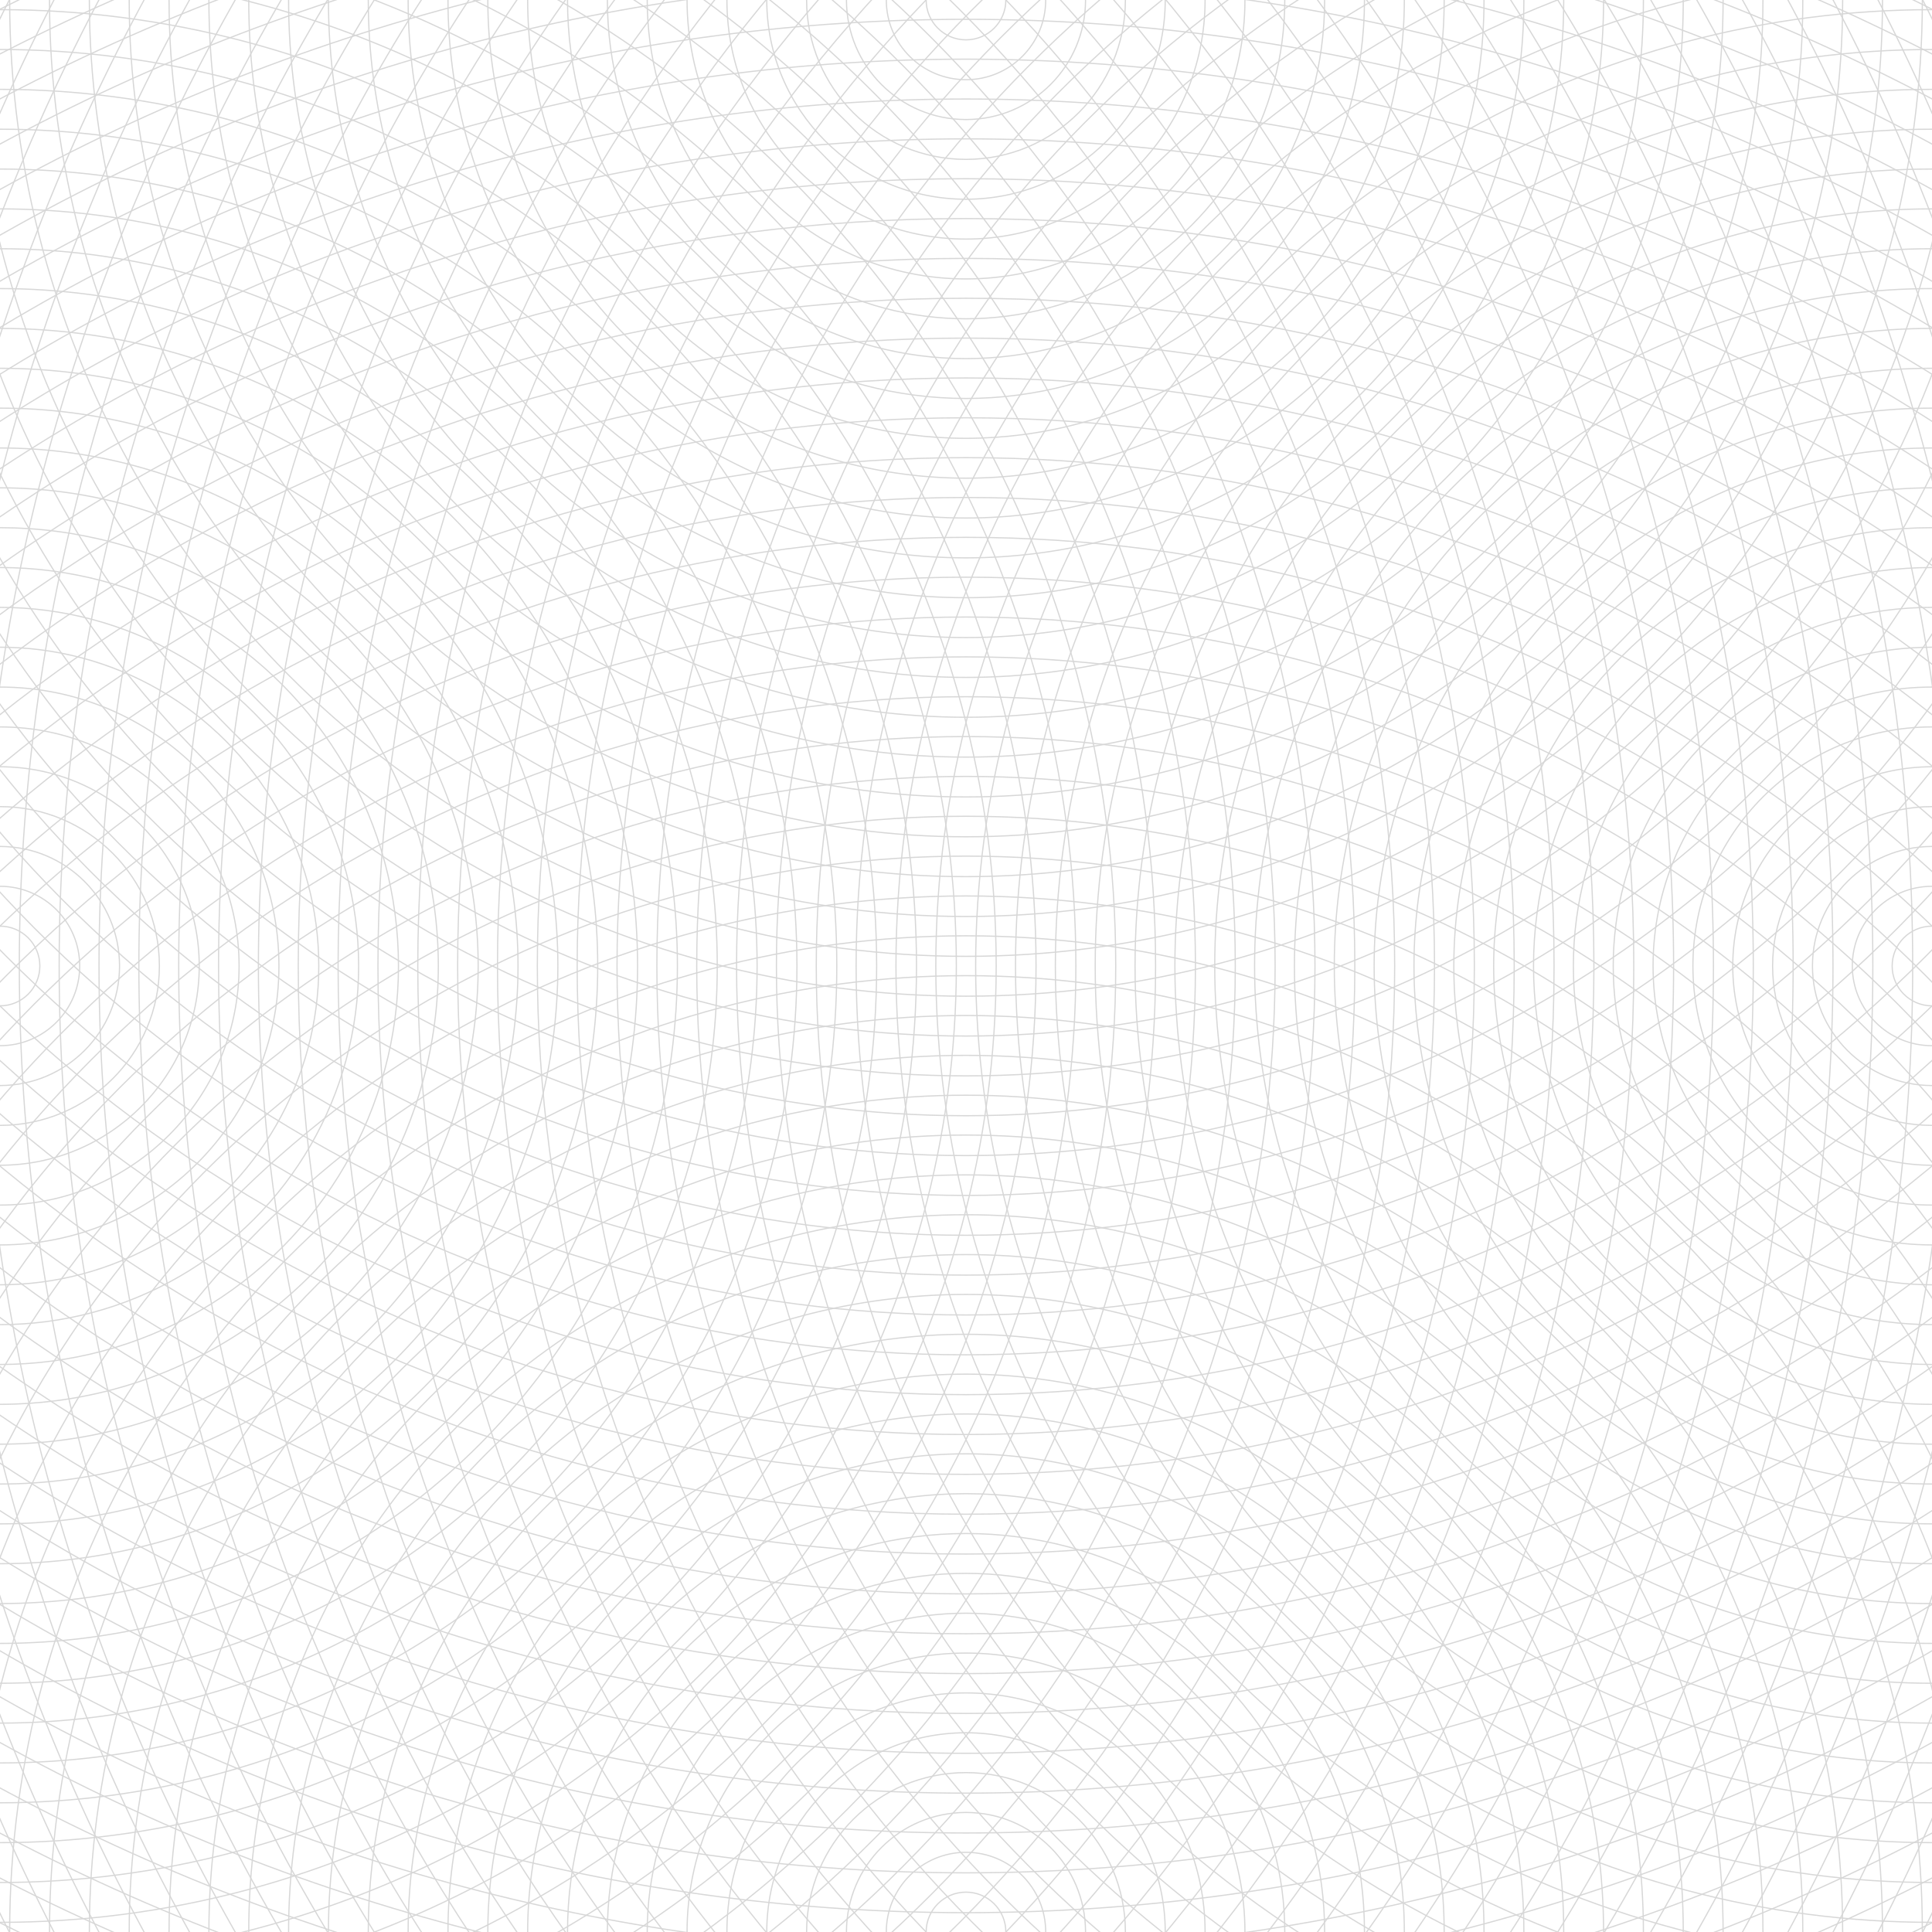 <svg xmlns="http://www.w3.org/2000/svg" version="1.1" xmlns:xlink="http://www.w3.org/1999/xlink" xmlns:svgjs="http://svgjs.dev/svgjs" viewBox="0 0 800 800" opacity="0.16"><defs><linearGradient x1="50%" y1="0%" x2="50%" y2="100%" id="rrreflection-grad"><stop stop-color="hsl(206, 75%, 49%)" stop-opacity="1" offset="45%"></stop><stop stop-color="hsl(331, 90%, 56%)" stop-opacity="1" offset="100%"></stop></linearGradient><linearGradient x1="50%" y1="0%" x2="50%" y2="100%" id="rrreflection-grad-2"><stop stop-color="hsl(331, 90%, 56%)" stop-opacity="1" offset="0%"></stop><stop stop-color="hsl(206, 75%, 49%)" stop-opacity="1" offset="45%"></stop></linearGradient><linearGradient gradientTransform="rotate(270)" x1="50%" y1="0%" x2="50%" y2="100%" id="rrreflection-grad-3"><stop stop-color="hsl(206, 75%, 49%)" stop-opacity="1" offset="45%"></stop><stop stop-color="hsl(331, 90%, 56%)" stop-opacity="1" offset="100%"></stop></linearGradient><linearGradient gradientTransform="rotate(270)" x1="50%" y1="0%" x2="50%" y2="100%" id="rrreflection-grad-4"><stop stop-color="hsl(331, 90%, 56%)" stop-opacity="1" offset="0%"></stop><stop stop-color="hsl(206, 75%, 49%)" stop-opacity="1" offset="45%"></stop></linearGradient></defs><g stroke-width="0.5" stroke="hsl(305, 77%, 40%)" fill="none"><circle r="1452" cx="50%" cy="0"></circle><circle r="1435.5" cx="50%" cy="0"></circle><circle r="1419" cx="50%" cy="0"></circle><circle r="1402.5" cx="50%" cy="0"></circle><circle r="1386" cx="50%" cy="0"></circle><circle r="1369.5" cx="50%" cy="0"></circle><circle r="1353" cx="50%" cy="0"></circle><circle r="1336.5" cx="50%" cy="0"></circle><circle r="1320" cx="50%" cy="0"></circle><circle r="1303.5" cx="50%" cy="0"></circle><circle r="1287" cx="50%" cy="0"></circle><circle r="1270.5" cx="50%" cy="0"></circle><circle r="1254" cx="50%" cy="0"></circle><circle r="1237.5" cx="50%" cy="0"></circle><circle r="1221" cx="50%" cy="0"></circle><circle r="1204.5" cx="50%" cy="0"></circle><circle r="1188" cx="50%" cy="0"></circle><circle r="1171.5" cx="50%" cy="0"></circle><circle r="1155" cx="50%" cy="0"></circle><circle r="1138.5" cx="50%" cy="0"></circle><circle r="1122" cx="50%" cy="0"></circle><circle r="1105.5" cx="50%" cy="0"></circle><circle r="1089" cx="50%" cy="0"></circle><circle r="1072.5" cx="50%" cy="0"></circle><circle r="1056" cx="50%" cy="0"></circle><circle r="1039.5" cx="50%" cy="0"></circle><circle r="1023" cx="50%" cy="0"></circle><circle r="1006.5" cx="50%" cy="0"></circle><circle r="990" cx="50%" cy="0"></circle><circle r="973.5" cx="50%" cy="0"></circle><circle r="957" cx="50%" cy="0"></circle><circle r="940.5" cx="50%" cy="0"></circle><circle r="924" cx="50%" cy="0"></circle><circle r="907.5" cx="50%" cy="0"></circle><circle r="891" cx="50%" cy="0"></circle><circle r="874.5" cx="50%" cy="0"></circle><circle r="858" cx="50%" cy="0"></circle><circle r="841.5" cx="50%" cy="0"></circle><circle r="825" cx="50%" cy="0"></circle><circle r="808.5" cx="50%" cy="0"></circle><circle r="792" cx="50%" cy="0"></circle><circle r="775.5" cx="50%" cy="0"></circle><circle r="759" cx="50%" cy="0"></circle><circle r="742.5" cx="50%" cy="0"></circle><circle r="726" cx="50%" cy="0"></circle><circle r="709.5" cx="50%" cy="0"></circle><circle r="693" cx="50%" cy="0"></circle><circle r="676.5" cx="50%" cy="0"></circle><circle r="660" cx="50%" cy="0"></circle><circle r="643.5" cx="50%" cy="0"></circle><circle r="627" cx="50%" cy="0"></circle><circle r="610.5" cx="50%" cy="0"></circle><circle r="594" cx="50%" cy="0"></circle><circle r="577.5" cx="50%" cy="0"></circle><circle r="561" cx="50%" cy="0"></circle><circle r="544.5" cx="50%" cy="0"></circle><circle r="528" cx="50%" cy="0"></circle><circle r="511.5" cx="50%" cy="0"></circle><circle r="495" cx="50%" cy="0"></circle><circle r="478.5" cx="50%" cy="0"></circle><circle r="462" cx="50%" cy="0"></circle><circle r="445.5" cx="50%" cy="0"></circle><circle r="429" cx="50%" cy="0"></circle><circle r="412.5" cx="50%" cy="0"></circle><circle r="396" cx="50%" cy="0"></circle><circle r="379.5" cx="50%" cy="0"></circle><circle r="363" cx="50%" cy="0"></circle><circle r="346.5" cx="50%" cy="0"></circle><circle r="330" cx="50%" cy="0"></circle><circle r="313.5" cx="50%" cy="0"></circle><circle r="297" cx="50%" cy="0"></circle><circle r="280.5" cx="50%" cy="0"></circle><circle r="264" cx="50%" cy="0"></circle><circle r="247.5" cx="50%" cy="0"></circle><circle r="231" cx="50%" cy="0"></circle><circle r="214.5" cx="50%" cy="0"></circle><circle r="198" cx="50%" cy="0"></circle><circle r="181.5" cx="50%" cy="0"></circle><circle r="165" cx="50%" cy="0"></circle><circle r="148.5" cx="50%" cy="0"></circle><circle r="132" cx="50%" cy="0"></circle><circle r="115.5" cx="50%" cy="0"></circle><circle r="99" cx="50%" cy="0"></circle><circle r="82.5" cx="50%" cy="0"></circle><circle r="66" cx="50%" cy="0"></circle><circle r="49.5" cx="50%" cy="0"></circle><circle r="33" cx="50%" cy="0"></circle><circle r="16.5" cx="50%" cy="0"></circle></g><g stroke-width="0.5" stroke="hsl(305, 77%, 40%)" fill="none"><circle r="1452" cx="50%" cy="100%"></circle><circle r="1435.5" cx="50%" cy="100%"></circle><circle r="1419" cx="50%" cy="100%"></circle><circle r="1402.5" cx="50%" cy="100%"></circle><circle r="1386" cx="50%" cy="100%"></circle><circle r="1369.5" cx="50%" cy="100%"></circle><circle r="1353" cx="50%" cy="100%"></circle><circle r="1336.5" cx="50%" cy="100%"></circle><circle r="1320" cx="50%" cy="100%"></circle><circle r="1303.5" cx="50%" cy="100%"></circle><circle r="1287" cx="50%" cy="100%"></circle><circle r="1270.5" cx="50%" cy="100%"></circle><circle r="1254" cx="50%" cy="100%"></circle><circle r="1237.5" cx="50%" cy="100%"></circle><circle r="1221" cx="50%" cy="100%"></circle><circle r="1204.5" cx="50%" cy="100%"></circle><circle r="1188" cx="50%" cy="100%"></circle><circle r="1171.5" cx="50%" cy="100%"></circle><circle r="1155" cx="50%" cy="100%"></circle><circle r="1138.5" cx="50%" cy="100%"></circle><circle r="1122" cx="50%" cy="100%"></circle><circle r="1105.5" cx="50%" cy="100%"></circle><circle r="1089" cx="50%" cy="100%"></circle><circle r="1072.5" cx="50%" cy="100%"></circle><circle r="1056" cx="50%" cy="100%"></circle><circle r="1039.5" cx="50%" cy="100%"></circle><circle r="1023" cx="50%" cy="100%"></circle><circle r="1006.5" cx="50%" cy="100%"></circle><circle r="990" cx="50%" cy="100%"></circle><circle r="973.5" cx="50%" cy="100%"></circle><circle r="957" cx="50%" cy="100%"></circle><circle r="940.5" cx="50%" cy="100%"></circle><circle r="924" cx="50%" cy="100%"></circle><circle r="907.5" cx="50%" cy="100%"></circle><circle r="891" cx="50%" cy="100%"></circle><circle r="874.5" cx="50%" cy="100%"></circle><circle r="858" cx="50%" cy="100%"></circle><circle r="841.5" cx="50%" cy="100%"></circle><circle r="825" cx="50%" cy="100%"></circle><circle r="808.5" cx="50%" cy="100%"></circle><circle r="792" cx="50%" cy="100%"></circle><circle r="775.5" cx="50%" cy="100%"></circle><circle r="759" cx="50%" cy="100%"></circle><circle r="742.5" cx="50%" cy="100%"></circle><circle r="726" cx="50%" cy="100%"></circle><circle r="709.5" cx="50%" cy="100%"></circle><circle r="693" cx="50%" cy="100%"></circle><circle r="676.5" cx="50%" cy="100%"></circle><circle r="660" cx="50%" cy="100%"></circle><circle r="643.5" cx="50%" cy="100%"></circle><circle r="627" cx="50%" cy="100%"></circle><circle r="610.5" cx="50%" cy="100%"></circle><circle r="594" cx="50%" cy="100%"></circle><circle r="577.5" cx="50%" cy="100%"></circle><circle r="561" cx="50%" cy="100%"></circle><circle r="544.5" cx="50%" cy="100%"></circle><circle r="528" cx="50%" cy="100%"></circle><circle r="511.5" cx="50%" cy="100%"></circle><circle r="495" cx="50%" cy="100%"></circle><circle r="478.5" cx="50%" cy="100%"></circle><circle r="462" cx="50%" cy="100%"></circle><circle r="445.5" cx="50%" cy="100%"></circle><circle r="429" cx="50%" cy="100%"></circle><circle r="412.5" cx="50%" cy="100%"></circle><circle r="396" cx="50%" cy="100%"></circle><circle r="379.5" cx="50%" cy="100%"></circle><circle r="363" cx="50%" cy="100%"></circle><circle r="346.5" cx="50%" cy="100%"></circle><circle r="330" cx="50%" cy="100%"></circle><circle r="313.5" cx="50%" cy="100%"></circle><circle r="297" cx="50%" cy="100%"></circle><circle r="280.5" cx="50%" cy="100%"></circle><circle r="264" cx="50%" cy="100%"></circle><circle r="247.5" cx="50%" cy="100%"></circle><circle r="231" cx="50%" cy="100%"></circle><circle r="214.5" cx="50%" cy="100%"></circle><circle r="198" cx="50%" cy="100%"></circle><circle r="181.5" cx="50%" cy="100%"></circle><circle r="165" cx="50%" cy="100%"></circle><circle r="148.5" cx="50%" cy="100%"></circle><circle r="132" cx="50%" cy="100%"></circle><circle r="115.5" cx="50%" cy="100%"></circle><circle r="99" cx="50%" cy="100%"></circle><circle r="82.5" cx="50%" cy="100%"></circle><circle r="66" cx="50%" cy="100%"></circle><circle r="49.5" cx="50%" cy="100%"></circle><circle r="33" cx="50%" cy="100%"></circle><circle r="16.5" cx="50%" cy="100%"></circle></g><g stroke-width="0.5" stroke="hsl(305, 77%, 40%)" fill="none"><circle r="1452" cx="0" cy="50%"></circle><circle r="1435.5" cx="0" cy="50%"></circle><circle r="1419" cx="0" cy="50%"></circle><circle r="1402.5" cx="0" cy="50%"></circle><circle r="1386" cx="0" cy="50%"></circle><circle r="1369.5" cx="0" cy="50%"></circle><circle r="1353" cx="0" cy="50%"></circle><circle r="1336.5" cx="0" cy="50%"></circle><circle r="1320" cx="0" cy="50%"></circle><circle r="1303.5" cx="0" cy="50%"></circle><circle r="1287" cx="0" cy="50%"></circle><circle r="1270.5" cx="0" cy="50%"></circle><circle r="1254" cx="0" cy="50%"></circle><circle r="1237.5" cx="0" cy="50%"></circle><circle r="1221" cx="0" cy="50%"></circle><circle r="1204.5" cx="0" cy="50%"></circle><circle r="1188" cx="0" cy="50%"></circle><circle r="1171.5" cx="0" cy="50%"></circle><circle r="1155" cx="0" cy="50%"></circle><circle r="1138.5" cx="0" cy="50%"></circle><circle r="1122" cx="0" cy="50%"></circle><circle r="1105.5" cx="0" cy="50%"></circle><circle r="1089" cx="0" cy="50%"></circle><circle r="1072.5" cx="0" cy="50%"></circle><circle r="1056" cx="0" cy="50%"></circle><circle r="1039.5" cx="0" cy="50%"></circle><circle r="1023" cx="0" cy="50%"></circle><circle r="1006.5" cx="0" cy="50%"></circle><circle r="990" cx="0" cy="50%"></circle><circle r="973.5" cx="0" cy="50%"></circle><circle r="957" cx="0" cy="50%"></circle><circle r="940.5" cx="0" cy="50%"></circle><circle r="924" cx="0" cy="50%"></circle><circle r="907.5" cx="0" cy="50%"></circle><circle r="891" cx="0" cy="50%"></circle><circle r="874.5" cx="0" cy="50%"></circle><circle r="858" cx="0" cy="50%"></circle><circle r="841.5" cx="0" cy="50%"></circle><circle r="825" cx="0" cy="50%"></circle><circle r="808.5" cx="0" cy="50%"></circle><circle r="792" cx="0" cy="50%"></circle><circle r="775.5" cx="0" cy="50%"></circle><circle r="759" cx="0" cy="50%"></circle><circle r="742.5" cx="0" cy="50%"></circle><circle r="726" cx="0" cy="50%"></circle><circle r="709.5" cx="0" cy="50%"></circle><circle r="693" cx="0" cy="50%"></circle><circle r="676.5" cx="0" cy="50%"></circle><circle r="660" cx="0" cy="50%"></circle><circle r="643.5" cx="0" cy="50%"></circle><circle r="627" cx="0" cy="50%"></circle><circle r="610.5" cx="0" cy="50%"></circle><circle r="594" cx="0" cy="50%"></circle><circle r="577.5" cx="0" cy="50%"></circle><circle r="561" cx="0" cy="50%"></circle><circle r="544.5" cx="0" cy="50%"></circle><circle r="528" cx="0" cy="50%"></circle><circle r="511.5" cx="0" cy="50%"></circle><circle r="495" cx="0" cy="50%"></circle><circle r="478.5" cx="0" cy="50%"></circle><circle r="462" cx="0" cy="50%"></circle><circle r="445.5" cx="0" cy="50%"></circle><circle r="429" cx="0" cy="50%"></circle><circle r="412.5" cx="0" cy="50%"></circle><circle r="396" cx="0" cy="50%"></circle><circle r="379.5" cx="0" cy="50%"></circle><circle r="363" cx="0" cy="50%"></circle><circle r="346.5" cx="0" cy="50%"></circle><circle r="330" cx="0" cy="50%"></circle><circle r="313.5" cx="0" cy="50%"></circle><circle r="297" cx="0" cy="50%"></circle><circle r="280.5" cx="0" cy="50%"></circle><circle r="264" cx="0" cy="50%"></circle><circle r="247.5" cx="0" cy="50%"></circle><circle r="231" cx="0" cy="50%"></circle><circle r="214.5" cx="0" cy="50%"></circle><circle r="198" cx="0" cy="50%"></circle><circle r="181.5" cx="0" cy="50%"></circle><circle r="165" cx="0" cy="50%"></circle><circle r="148.5" cx="0" cy="50%"></circle><circle r="132" cx="0" cy="50%"></circle><circle r="115.5" cx="0" cy="50%"></circle><circle r="99" cx="0" cy="50%"></circle><circle r="82.5" cx="0" cy="50%"></circle><circle r="66" cx="0" cy="50%"></circle><circle r="49.5" cx="0" cy="50%"></circle><circle r="33" cx="0" cy="50%"></circle><circle r="16.5" cx="0" cy="50%"></circle></g><g stroke-width="0.5" stroke="hsl(305, 77%, 40%)" fill="none"><circle r="1452" cx="100%" cy="50%"></circle><circle r="1435.5" cx="100%" cy="50%"></circle><circle r="1419" cx="100%" cy="50%"></circle><circle r="1402.5" cx="100%" cy="50%"></circle><circle r="1386" cx="100%" cy="50%"></circle><circle r="1369.5" cx="100%" cy="50%"></circle><circle r="1353" cx="100%" cy="50%"></circle><circle r="1336.5" cx="100%" cy="50%"></circle><circle r="1320" cx="100%" cy="50%"></circle><circle r="1303.5" cx="100%" cy="50%"></circle><circle r="1287" cx="100%" cy="50%"></circle><circle r="1270.5" cx="100%" cy="50%"></circle><circle r="1254" cx="100%" cy="50%"></circle><circle r="1237.5" cx="100%" cy="50%"></circle><circle r="1221" cx="100%" cy="50%"></circle><circle r="1204.5" cx="100%" cy="50%"></circle><circle r="1188" cx="100%" cy="50%"></circle><circle r="1171.5" cx="100%" cy="50%"></circle><circle r="1155" cx="100%" cy="50%"></circle><circle r="1138.5" cx="100%" cy="50%"></circle><circle r="1122" cx="100%" cy="50%"></circle><circle r="1105.5" cx="100%" cy="50%"></circle><circle r="1089" cx="100%" cy="50%"></circle><circle r="1072.5" cx="100%" cy="50%"></circle><circle r="1056" cx="100%" cy="50%"></circle><circle r="1039.5" cx="100%" cy="50%"></circle><circle r="1023" cx="100%" cy="50%"></circle><circle r="1006.5" cx="100%" cy="50%"></circle><circle r="990" cx="100%" cy="50%"></circle><circle r="973.5" cx="100%" cy="50%"></circle><circle r="957" cx="100%" cy="50%"></circle><circle r="940.5" cx="100%" cy="50%"></circle><circle r="924" cx="100%" cy="50%"></circle><circle r="907.5" cx="100%" cy="50%"></circle><circle r="891" cx="100%" cy="50%"></circle><circle r="874.5" cx="100%" cy="50%"></circle><circle r="858" cx="100%" cy="50%"></circle><circle r="841.5" cx="100%" cy="50%"></circle><circle r="825" cx="100%" cy="50%"></circle><circle r="808.5" cx="100%" cy="50%"></circle><circle r="792" cx="100%" cy="50%"></circle><circle r="775.5" cx="100%" cy="50%"></circle><circle r="759" cx="100%" cy="50%"></circle><circle r="742.5" cx="100%" cy="50%"></circle><circle r="726" cx="100%" cy="50%"></circle><circle r="709.5" cx="100%" cy="50%"></circle><circle r="693" cx="100%" cy="50%"></circle><circle r="676.5" cx="100%" cy="50%"></circle><circle r="660" cx="100%" cy="50%"></circle><circle r="643.5" cx="100%" cy="50%"></circle><circle r="627" cx="100%" cy="50%"></circle><circle r="610.5" cx="100%" cy="50%"></circle><circle r="594" cx="100%" cy="50%"></circle><circle r="577.5" cx="100%" cy="50%"></circle><circle r="561" cx="100%" cy="50%"></circle><circle r="544.5" cx="100%" cy="50%"></circle><circle r="528" cx="100%" cy="50%"></circle><circle r="511.5" cx="100%" cy="50%"></circle><circle r="495" cx="100%" cy="50%"></circle><circle r="478.5" cx="100%" cy="50%"></circle><circle r="462" cx="100%" cy="50%"></circle><circle r="445.5" cx="100%" cy="50%"></circle><circle r="429" cx="100%" cy="50%"></circle><circle r="412.5" cx="100%" cy="50%"></circle><circle r="396" cx="100%" cy="50%"></circle><circle r="379.5" cx="100%" cy="50%"></circle><circle r="363" cx="100%" cy="50%"></circle><circle r="346.5" cx="100%" cy="50%"></circle><circle r="330" cx="100%" cy="50%"></circle><circle r="313.5" cx="100%" cy="50%"></circle><circle r="297" cx="100%" cy="50%"></circle><circle r="280.5" cx="100%" cy="50%"></circle><circle r="264" cx="100%" cy="50%"></circle><circle r="247.5" cx="100%" cy="50%"></circle><circle r="231" cx="100%" cy="50%"></circle><circle r="214.5" cx="100%" cy="50%"></circle><circle r="198" cx="100%" cy="50%"></circle><circle r="181.5" cx="100%" cy="50%"></circle><circle r="165" cx="100%" cy="50%"></circle><circle r="148.5" cx="100%" cy="50%"></circle><circle r="132" cx="100%" cy="50%"></circle><circle r="115.5" cx="100%" cy="50%"></circle><circle r="99" cx="100%" cy="50%"></circle><circle r="82.5" cx="100%" cy="50%"></circle><circle r="66" cx="100%" cy="50%"></circle><circle r="49.5" cx="100%" cy="50%"></circle><circle r="33" cx="100%" cy="50%"></circle><circle r="16.5" cx="100%" cy="50%"></circle></g></svg>
